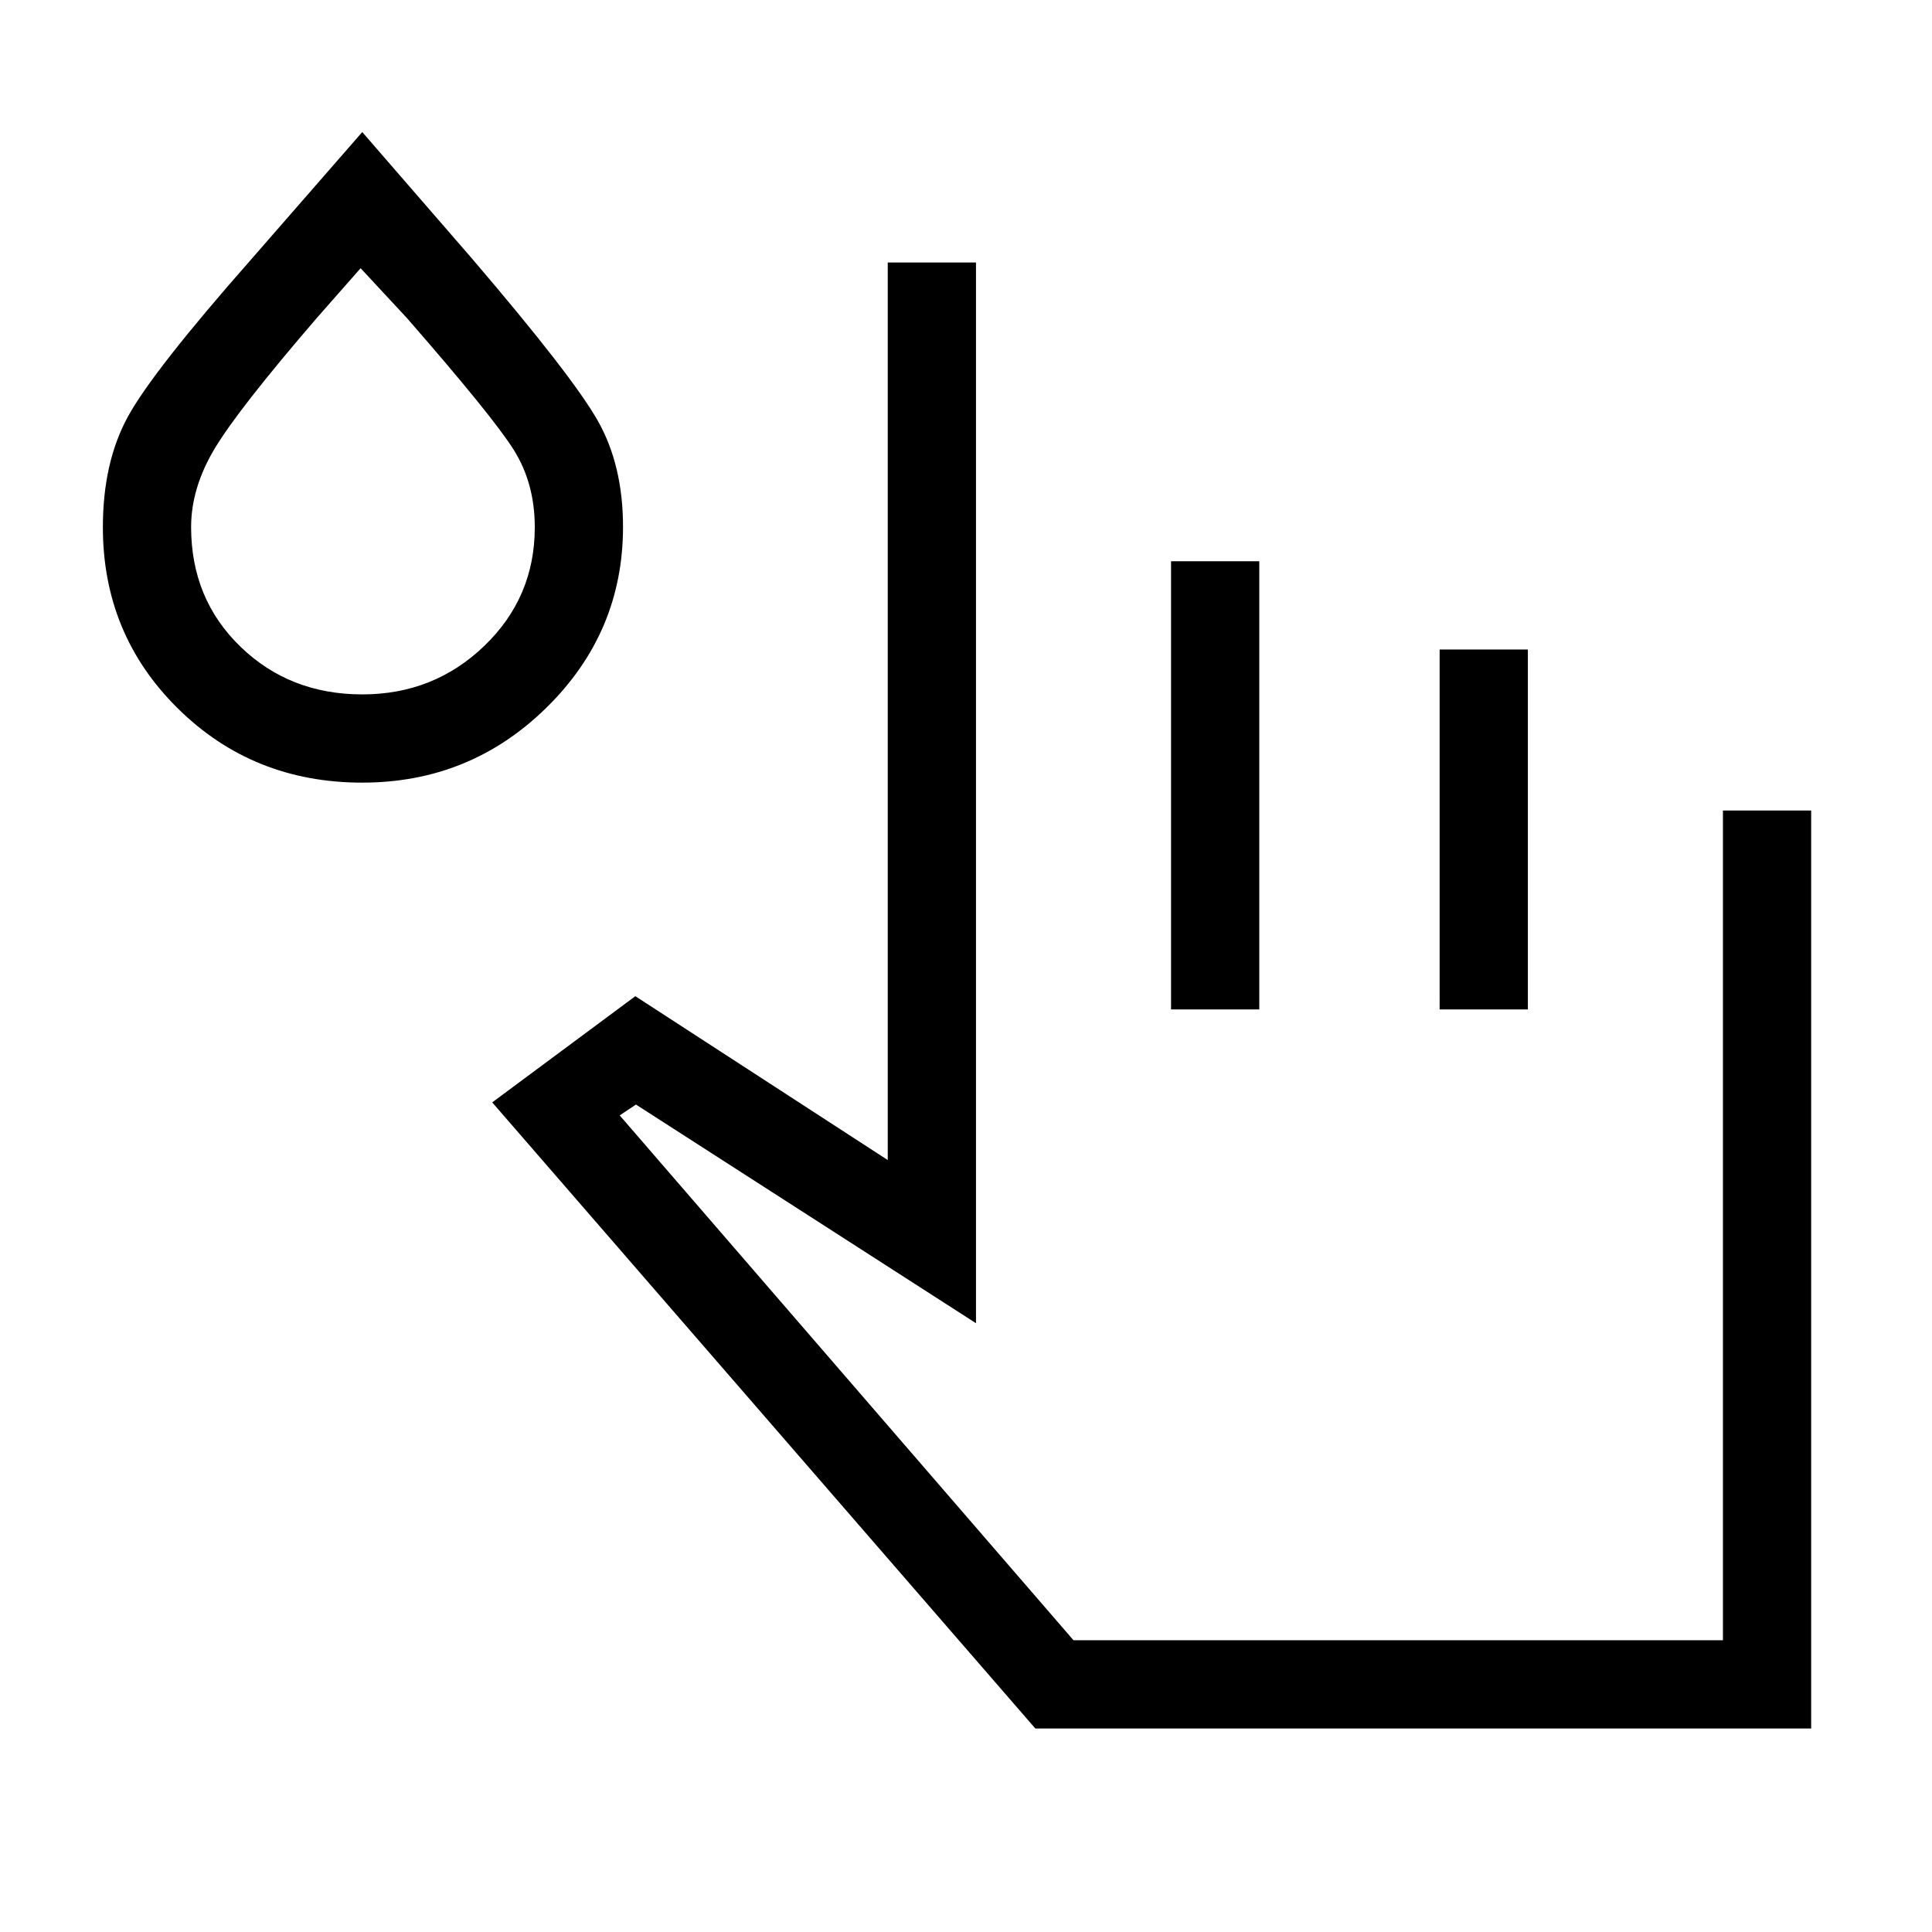 <svg xmlns="http://www.w3.org/2000/svg" height="48" viewBox="0 96 960 960" width="48"><path d="M244.579 643.769 315.693 591l125.424 81.423V226.424h43.845v527.074L316.001 644.844l-8.078 5.385 225.501 260.809h322.691V498.731h43.845v456.152H514.453L244.579 643.769Zm337.306-46.193V374.884h43.846v222.692h-43.846Zm133.461 0V418.731h43.846v178.845h-43.846Zm-535.35-112.692q-54.265 0-91.572-36.808-37.308-36.807-37.308-90.093 0-32.12 12.385-54.859 12.384-22.739 61.615-78.585L180 161.616l54.626 62.973q49.773 58.202 62.362 80.391 12.588 22.19 12.588 52.831 0 52.386-37.961 89.73-37.961 37.343-91.619 37.343Zm.059-43.845q35.561 0 60.618-24.12 25.058-24.12 25.058-58.919 0-21.806-10.423-38.422-10.423-16.617-53.115-65.54l-23.001-24.769-21.808 24.769q-38.807 45.077-50.615 64.693-11.808 19.615-11.808 39.151 0 35.692 24.493 59.425 24.492 23.732 60.601 23.732ZM180 358Zm676.115 553.038H504.963h351.152Z"/></svg>
